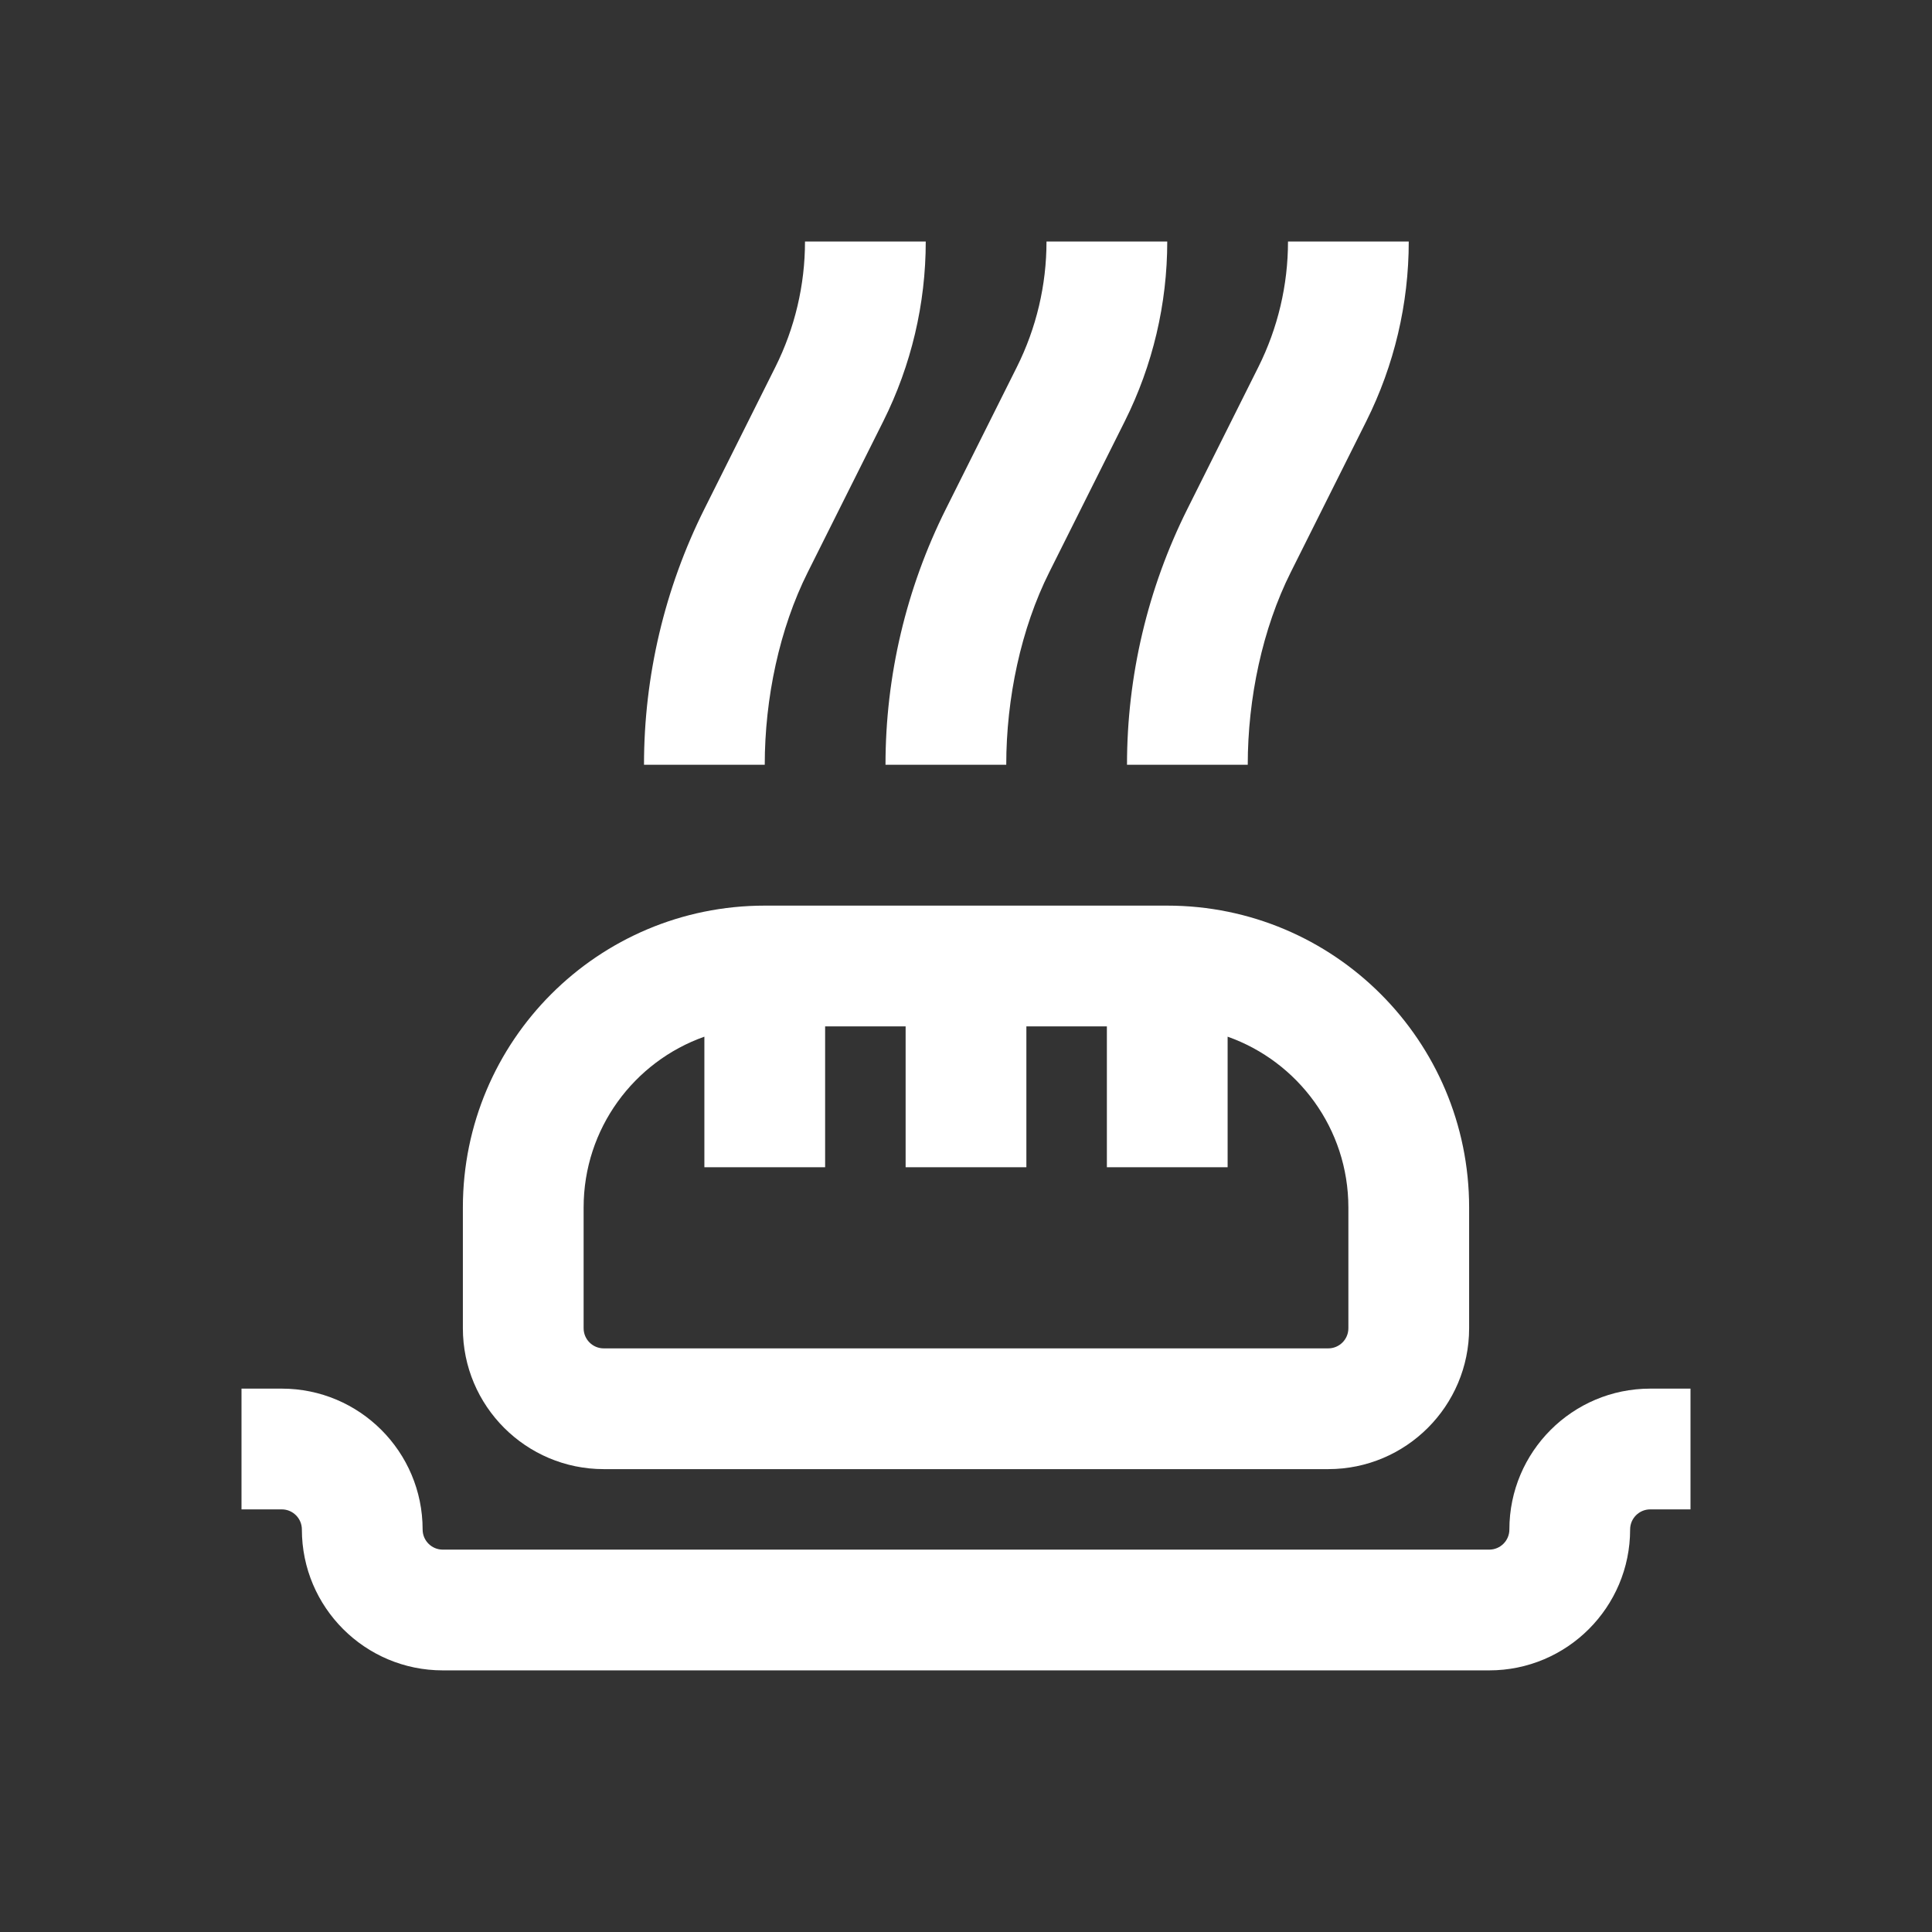 <svg width="24" height="24" viewBox="0 0 24 24" fill="none" xmlns="http://www.w3.org/2000/svg">
<rect x="0" y="0" width="24" height="24" fill="#333333" stroke="none"/>
<path d="M9.632 4.559C9.874 4.075 10 3.541 10 3H11.5C11.5 3.774 11.32 4.537 10.974 5.23L10.035 7.107C9.683 7.809 9.5 8.674 9.5 9.5H8C8 8.397 8.257 7.309 8.75 6.323L9.632 4.559Z" fill="white"/>
<path d="M13 3C13 3.541 12.874 4.075 12.632 4.559L11.75 6.323C11.257 7.309 11 8.397 11 9.5H12.5C12.5 8.674 12.683 7.809 13.035 7.107L13.974 5.23C14.32 4.537 14.5 3.774 14.5 3H13Z" fill="white"/>
<path d="M16 3C16 3.541 15.874 4.075 15.632 4.559L14.75 6.323C14.257 7.309 14 8.397 14 9.5H15.5C15.5 8.674 15.683 7.809 16.035 7.107L16.974 5.23C17.32 4.537 17.5 3.774 17.5 3H16Z" fill="white"/>
<path d="M3.5 18.75H3V17.25H3.5C4.466 17.25 5.25 18.034 5.25 19C5.25 19.138 5.362 19.25 5.5 19.25H18.5C18.638 19.25 18.75 19.138 18.75 19C18.75 18.034 19.534 17.25 20.5 17.25H21V18.75H20.5C20.362 18.75 20.25 18.862 20.25 19C20.25 19.966 19.466 20.75 18.5 20.75H5.5C4.534 20.75 3.75 19.966 3.75 19C3.75 18.862 3.638 18.75 3.5 18.75Z" fill="white"/>
<path fill-rule="evenodd" clip-rule="evenodd" d="M9.5 11.25C7.429 11.25 5.75 12.929 5.75 15V16.5C5.75 17.466 6.534 18.25 7.5 18.25H16.5C17.466 18.25 18.25 17.466 18.25 16.5V15C18.25 12.929 16.571 11.25 14.5 11.25H9.5ZM8.75 12.878V14.5H10.25V12.75H11.25V14.5H12.75V12.75H13.75V14.5H15.25V12.878C16.124 13.187 16.75 14.02 16.75 15V16.5C16.75 16.638 16.638 16.75 16.5 16.75H7.5C7.362 16.75 7.25 16.638 7.25 16.5V15C7.25 14.02 7.876 13.187 8.75 12.878Z" fill="white"/>
</svg>
